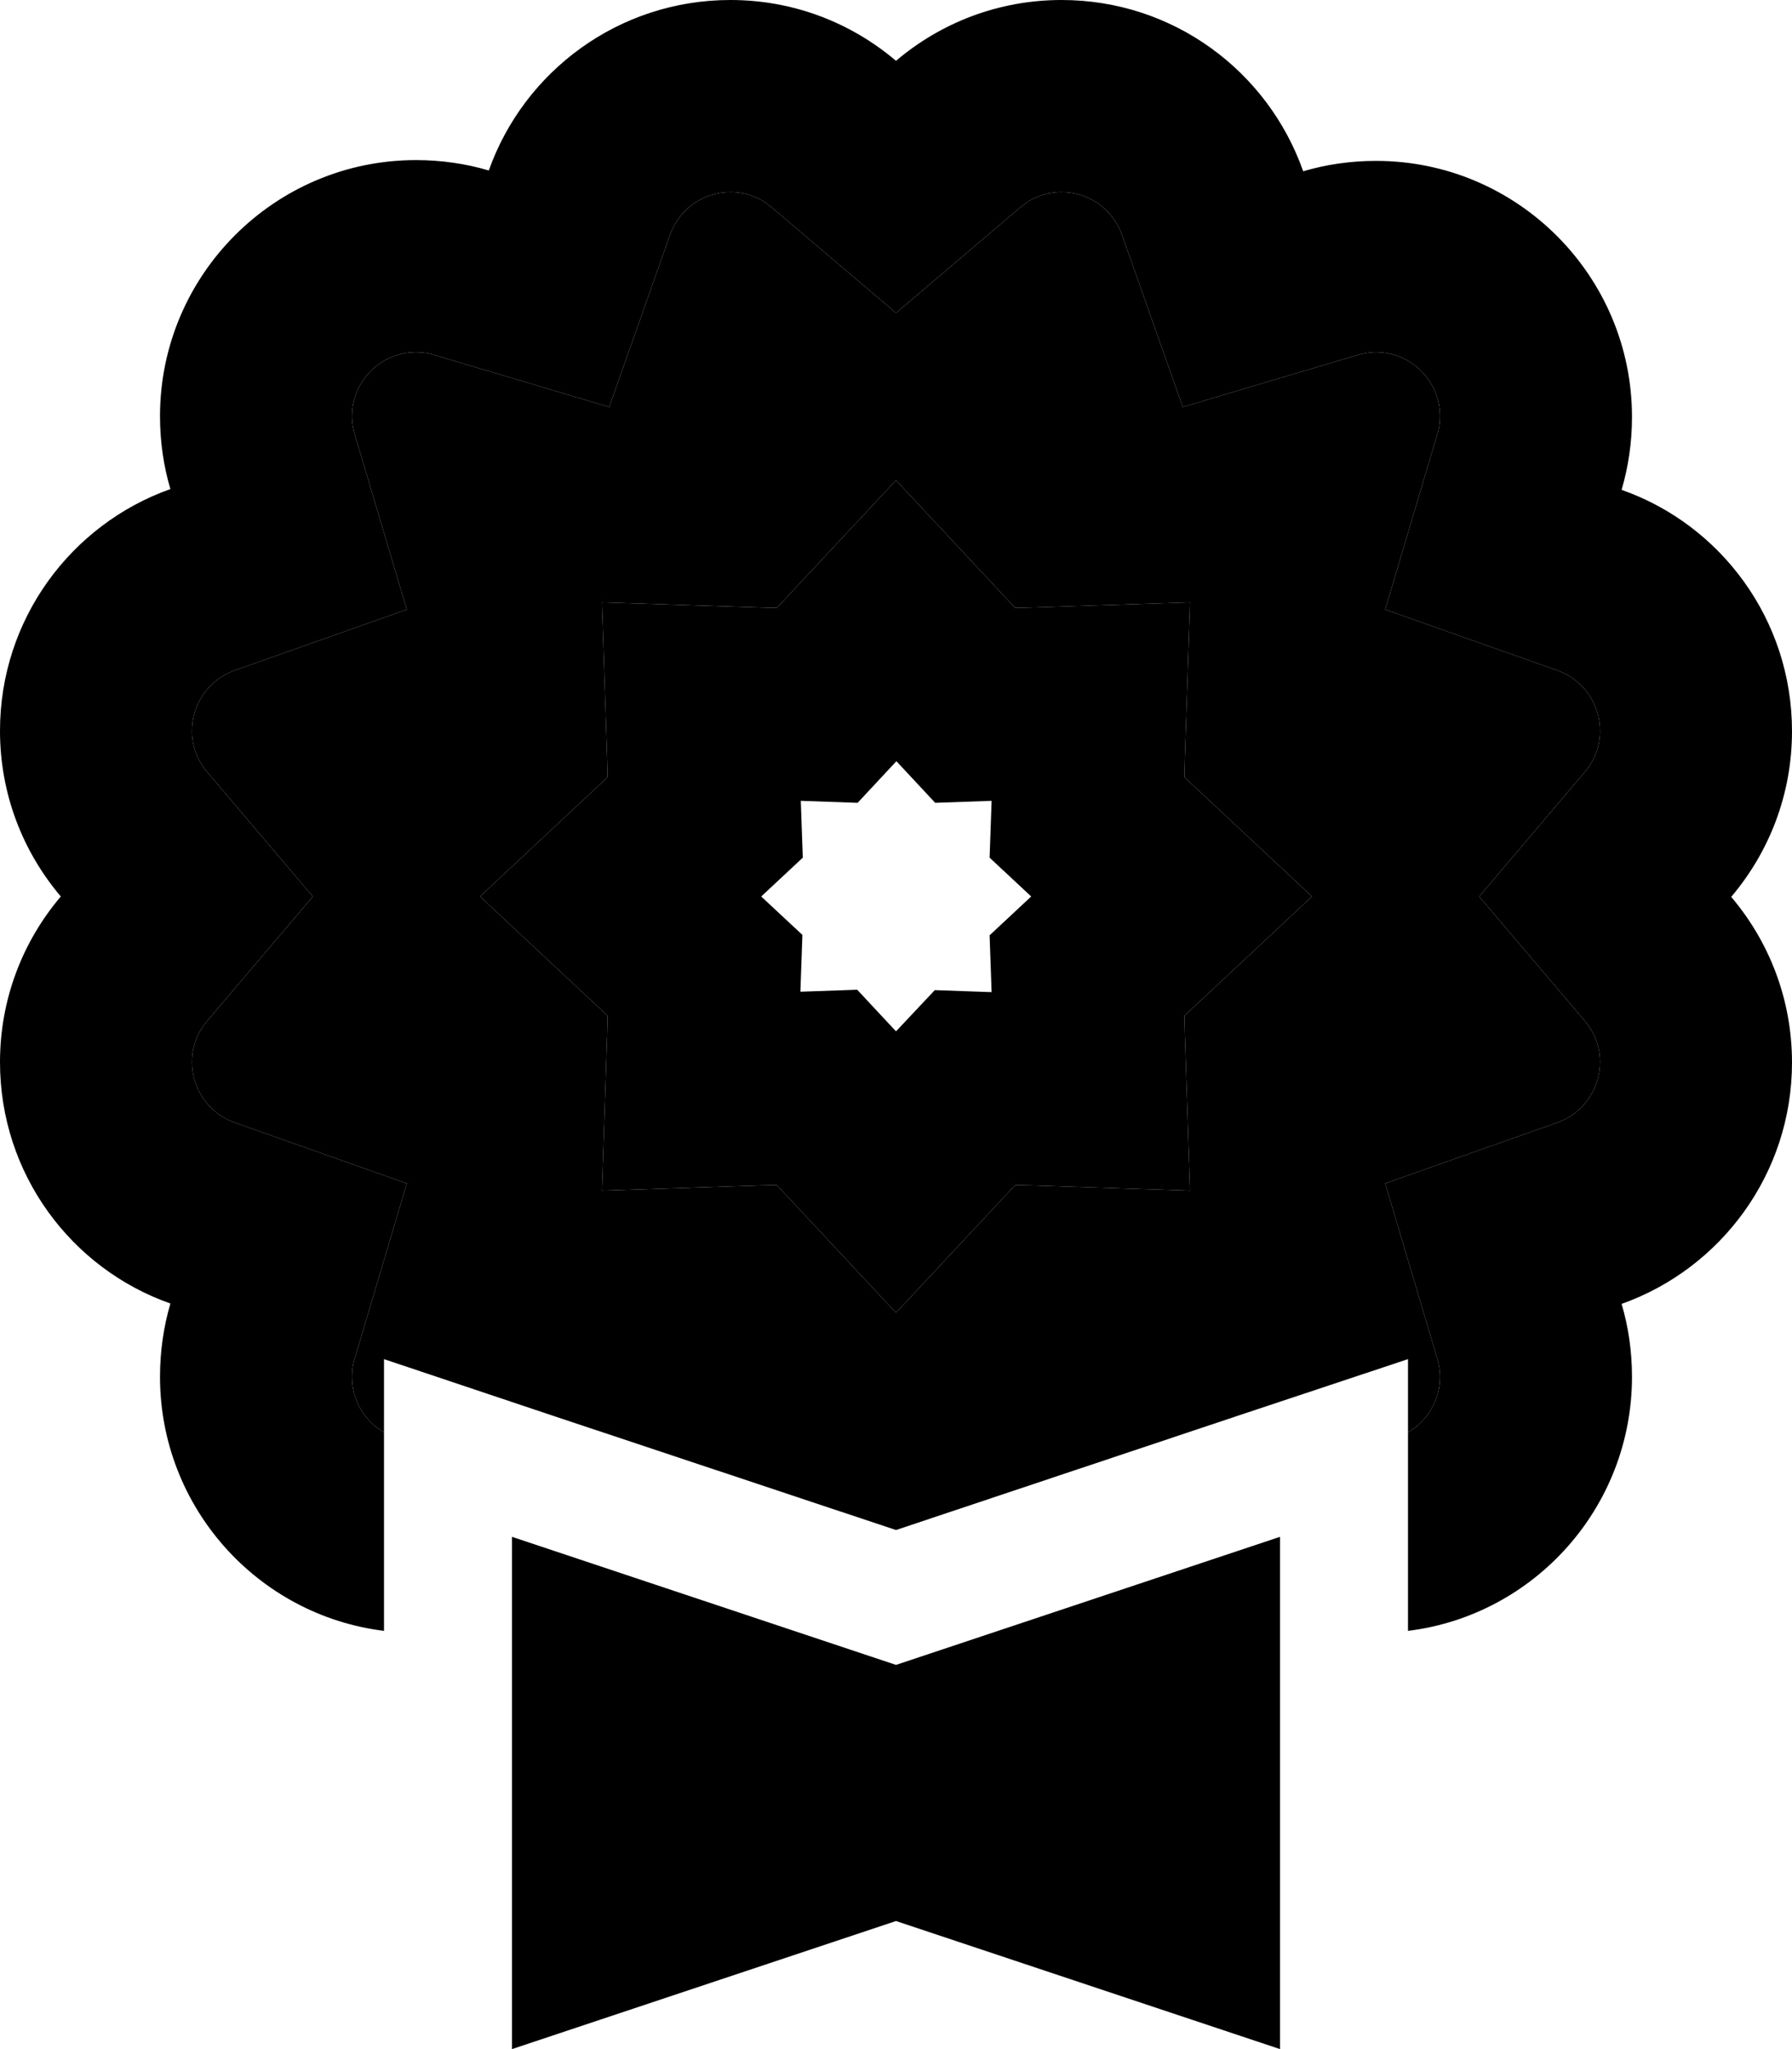 <svg xmlns="http://www.w3.org/2000/svg" viewBox="0 0 448 512"><path class="pr-icon-duotone-secondary" d="M48 182.6c0-6.9 4.4-12.9 10.7-15.1l43-15.2-13-43.7c-.4-1.4-.7-2.9-.7-4.6c0-8.8 7.2-16 16-16c1.7 0 3.2 .2 4.6 .7l43.7 13 15.2-43c2.2-6.3 8.2-10.7 15.1-10.7c4 0 7.5 1.4 10.3 3.8L224 78.2l31.1-26.4c2.8-2.4 6.3-3.8 10.3-3.8c6.9 0 12.9 4.4 15.1 10.7l15.2 43 43.7-13c1.4-.4 2.9-.7 4.6-.7c8.8 0 16 7.2 16 16c0 1.7-.2 3.2-.7 4.6l-13 43.7 43 15.2c6.3 2.2 10.7 8.2 10.7 15.1c0 4-1.4 7.5-3.8 10.3L369.8 224l26.4 31.1c2.4 2.8 3.8 6.3 3.8 10.3c0 6.9-4.4 12.9-10.7 15.1l-43 15.2 13 43.7c.4 1.4 .7 2.9 .7 4.6c0 5.9-3.2 11.1-8 13.9l0-18.3-42.1 14L224 382.3l-85.9-28.6L96 339.6l0 18.3c-4.8-2.8-8-7.9-8-13.9c0-1.7 .2-3.2 .7-4.6l13-43.7-43-15.2c-6.3-2.2-10.7-8.2-10.7-15.1c0-4 1.4-7.5 3.8-10.3L78.2 224 51.8 192.9c-2.4-2.8-3.8-6.3-3.8-10.3zM120 224l28.9 27 3 2.8-.1 4.2-1.3 39.5 39.5-1.3 4.2-.1 2.8 3L224 328l27-28.9 2.8-3 4.2 .1 39.5 1.3L296.2 258l-.1-4.2 3-2.8L328 224l-28.9-27-3-2.8 .1-4.2 1.3-39.5L258 151.8l-4.2 .1-2.8-3L224 120l-27 28.9-2.8 3-4.2-.1-39.5-1.3 1.3 39.5 .1 4.2-3 2.8L120 224z"/><path class="pr-icon-duotone-primary" d="M192.9 51.8L224 78.2l31.1-26.4c2.8-2.4 6.3-3.8 10.3-3.8c6.9 0 12.9 4.4 15.1 10.7l15.2 43 43.7-13c1.4-.4 2.9-.7 4.6-.7c8.8 0 16 7.2 16 16c0 1.7-.2 3.2-.7 4.6l-13 43.7 43 15.2c6.3 2.2 10.7 8.2 10.7 15.1c0 4-1.4 7.5-3.8 10.3L369.8 224l26.4 31.1c2.4 2.8 3.8 6.3 3.8 10.3c0 6.9-4.4 12.9-10.7 15.1l-43 15.2 13 43.7c.4 1.4 .7 2.9 .7 4.6c0 5.9-3.2 11.1-8 13.9l0 26.1 0 23.5c31.6-3.9 56-30.9 56-63.5c0-6.3-.9-12.5-2.6-18.2c24.8-8.8 42.6-32.5 42.6-60.3c0-15.8-5.7-30.2-15.2-41.4c9.5-11.2 15.2-25.6 15.2-41.4c0-27.9-17.8-51.6-42.6-60.3c1.7-5.8 2.6-11.9 2.6-18.2c0-35.3-28.7-64-64-64c-6.3 0-12.5 .9-18.2 2.6C317 17.8 293.3 0 265.4 0C249.6 0 235.2 5.7 224 15.2C212.8 5.7 198.4 0 182.6 0C154.7 0 131 17.8 122.2 42.6C116.5 40.9 110.3 40 104 40c-35.3 0-64 28.7-64 64c0 6.3 .9 12.5 2.6 18.2C17.8 131 0 154.7 0 182.6c0 15.8 5.7 30.2 15.2 41.4C5.7 235.2 0 249.6 0 265.4c0 27.9 17.8 51.6 42.6 60.3C40.9 331.5 40 337.7 40 344c0 32.6 24.4 59.6 56 63.5L96 384l0-26.1c-4.8-2.8-8-7.9-8-13.9c0-1.7 .2-3.2 .7-4.6l13-43.7-43-15.2c-6.3-2.2-10.7-8.2-10.7-15.1c0-4 1.4-7.5 3.8-10.3L78.2 224 51.8 192.9c-2.4-2.8-3.8-6.3-3.8-10.3c0-6.9 4.4-12.9 10.7-15.1l43-15.2-13-43.7c-.4-1.4-.7-2.9-.7-4.6c0-8.8 7.2-16 16-16c1.7 0 3.2 .2 4.6 .7l43.7 13 15.2-43c2.2-6.3 8.2-10.7 15.1-10.7c4 0 7.5 1.4 10.3 3.8zM128 512l96-32 96 32 0-128-96 32-96-32 0 128zm96-392l-27 28.9-2.8 3-4.2-.1-39.5-1.3 1.3 39.5 .1 4.2-3 2.8L120 224l28.9 27 3 2.8-.1 4.2-1.3 39.5 39.5-1.3 4.2-.1 2.8 3L224 328l27-28.9 2.8-3 4.2 .1 39.5 1.3L296.2 258l-.1-4.2 3-2.8L328 224l-28.9-27-3-2.8 .1-4.2 1.3-39.5L258 151.8l-4.2 .1-2.8-3L224 120zm9.7 80.6l14.2-.5-.5 14.2 10.4 9.7-10.4 9.7 .5 14.2-14.2-.5L224 257.7l-9.7-10.4-14.2 .5 .5-14.2L190.3 224l10.4-9.7-.5-14.2 14.2 .5 9.7-10.4 9.7 10.4z"/></svg>